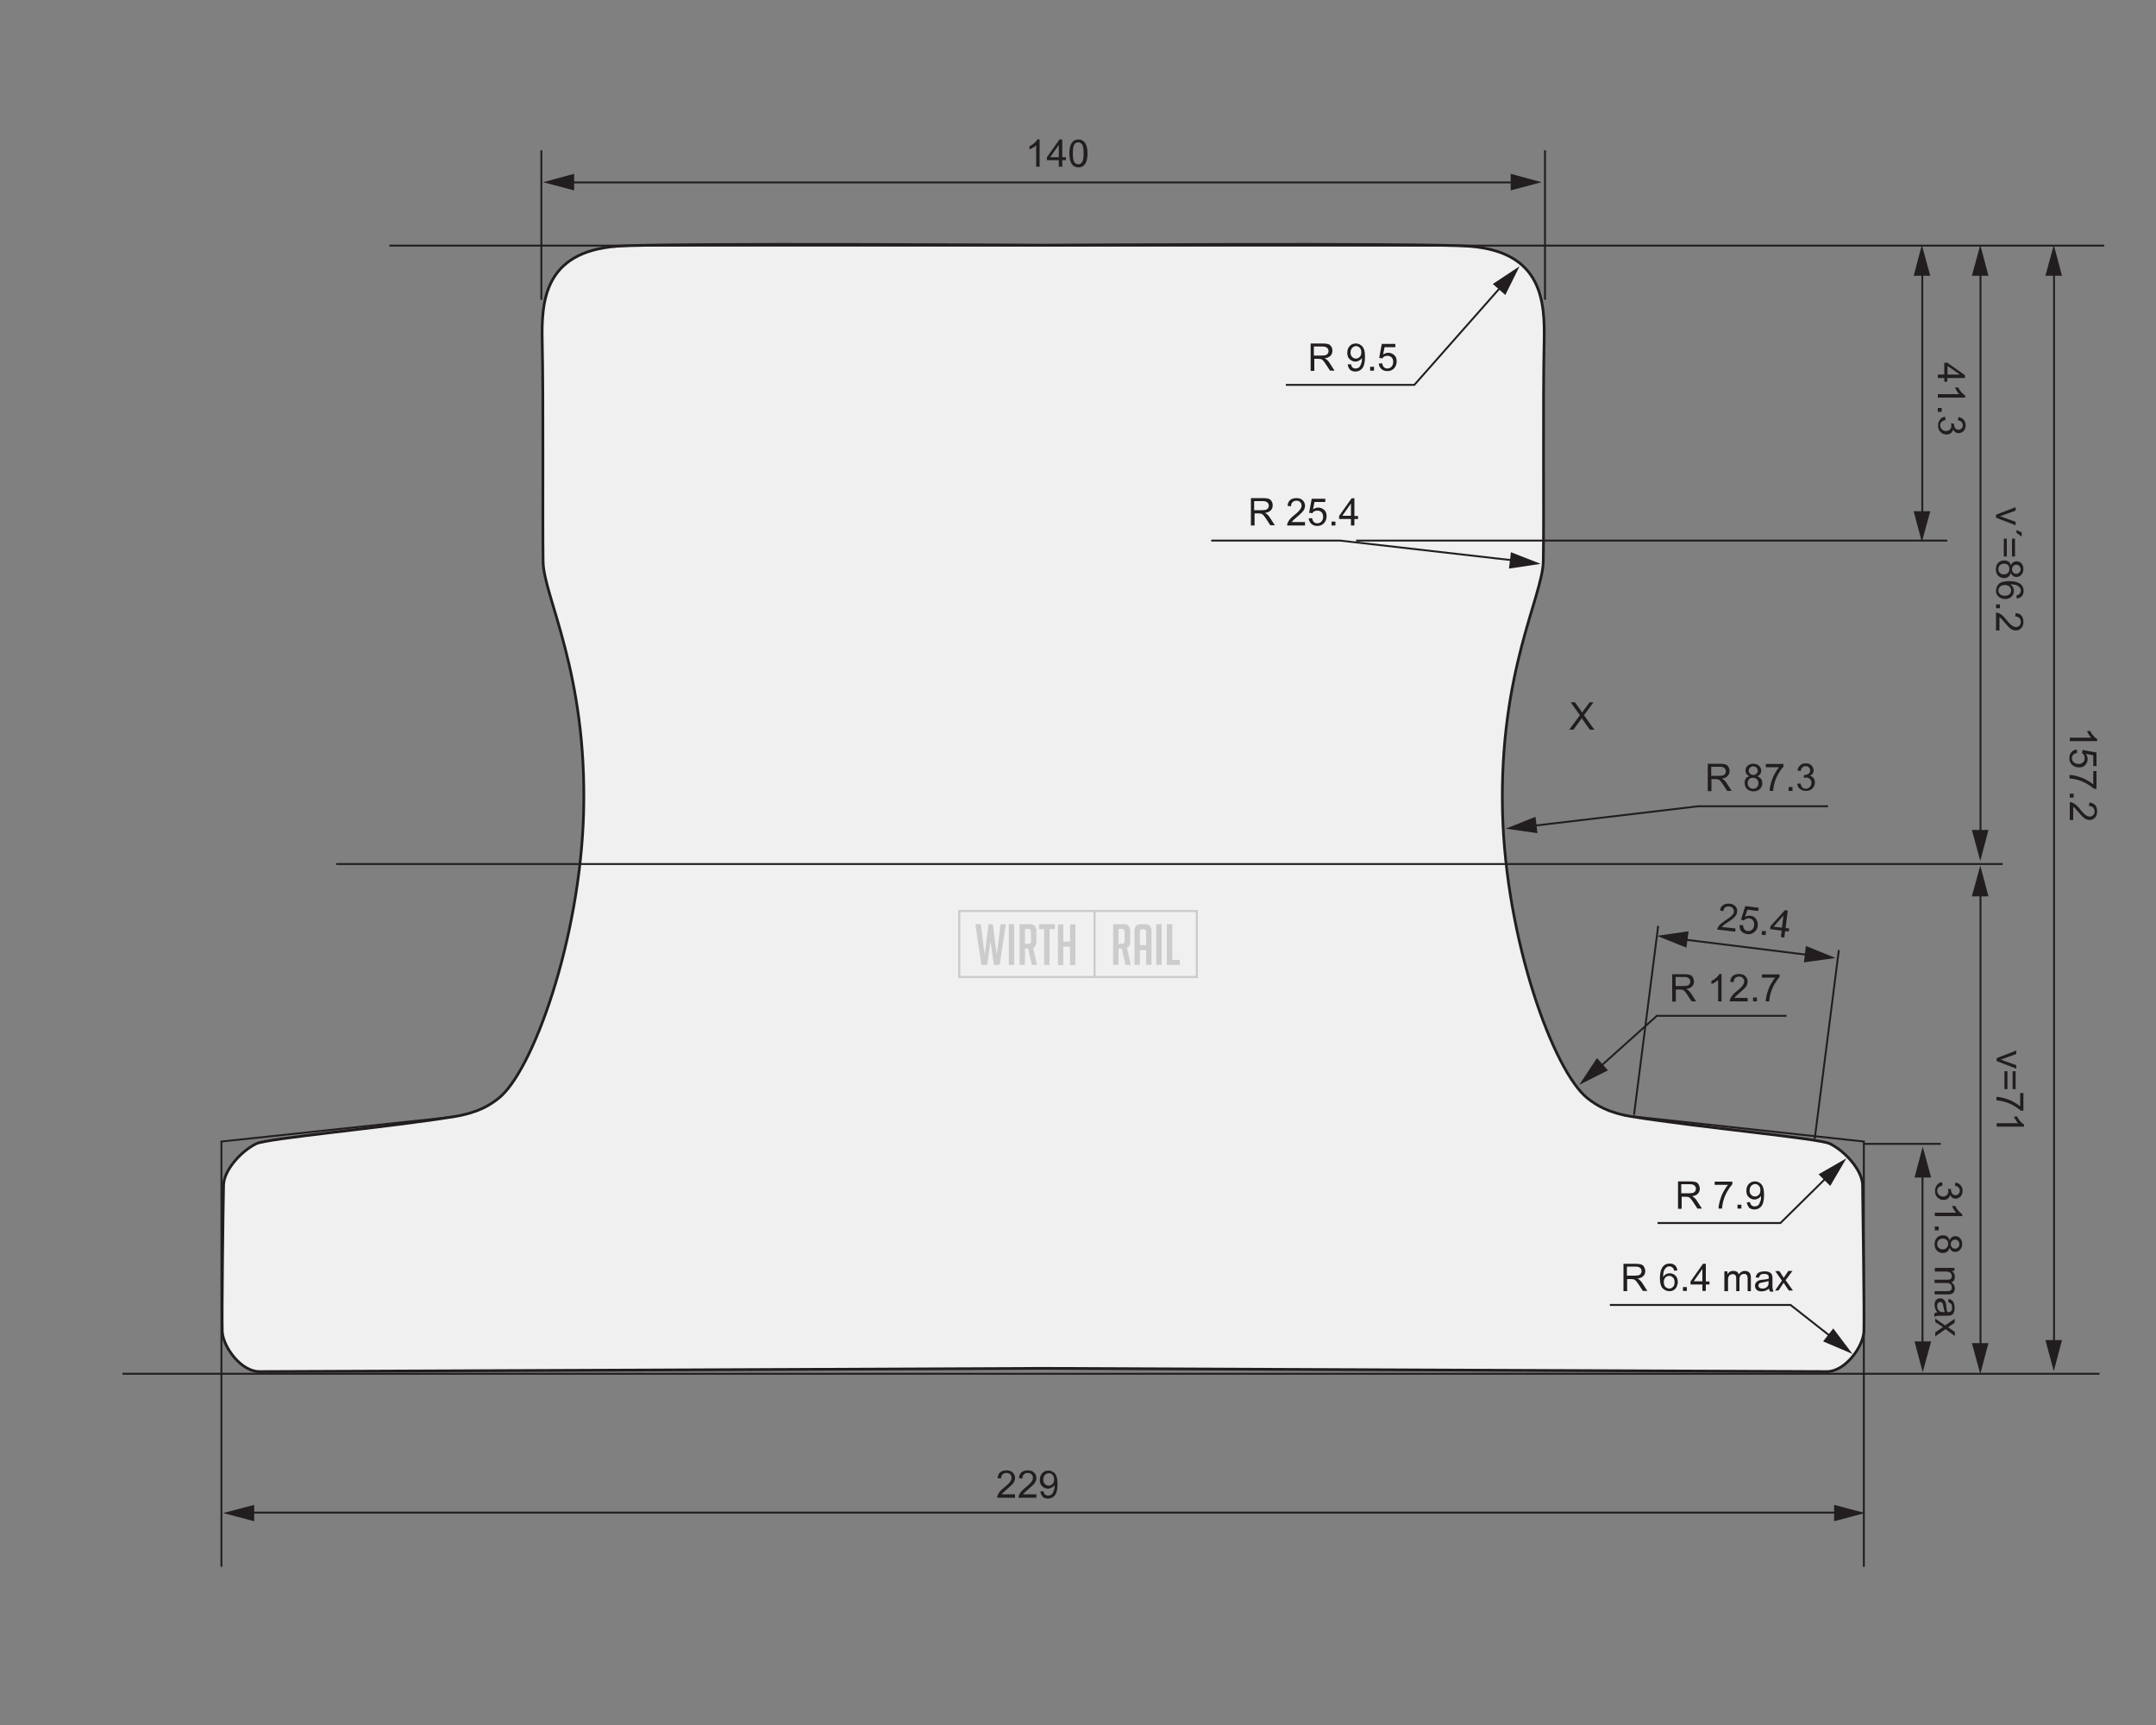 <?xml version="1.0" encoding="utf-8"?>
<!-- Generator: Adobe Illustrator 25.2.3, SVG Export Plug-In . SVG Version: 6.00 Build 0)  -->
<svg version="1.1" xmlns="http://www.w3.org/2000/svg" xmlns:xlink="http://www.w3.org/1999/xlink" x="0px" y="0px"
	 viewBox="0 0 1000 800" style="enable-background:new 0 0 1000 800;" xml:space="preserve">
<rect x="0" y="0" width="1000" height="800" fill="#808080" stroke="none"/>
<style type="text/css">
	.st0{fill:#F0F0F0;}
	.st1{fill:none;stroke:#221E1F;stroke-width:1.061;}
	.st2{fill:#221E1F;}
	.st3{fill:none;stroke:#221E1F;stroke-width:1.061;stroke-dasharray:12.841,6.472;}
	.st4{fill:none;stroke:#000000;stroke-width:1.404;}
	.st5{fill:none;stroke:#000000;stroke-width:0.975;}
	.st6{fill:none;stroke:#000000;stroke-width:0.975;stroke-dasharray:11.554,5.704;}
	.st7{fill:none;stroke:#000000;stroke-width:0.975;stroke-miterlimit:10;}
	.st8{fill:none;stroke:#221E1F;stroke-width:0.891;}
	.st9{fill:none;stroke:#221E1F;stroke-width:0.882;}
	.st10{clip-path:url(#SVGID_2_);fill:none;stroke:#221E1F;stroke-width:0.882;}
	.st11{clip-path:url(#SVGID_4_);fill:none;stroke:#221E1F;stroke-width:0.882;}
	.st12{fill:#303030;}
	.st13{fill:none;stroke:#303030;stroke-width:0.891;stroke-miterlimit:10;}
	.st14{clip-path:url(#SVGID_6_);fill:none;stroke:#221E1F;stroke-width:0.891;}
	.st15{fill:none;stroke:#221E1F;stroke-width:0.891;stroke-dasharray:23.023,6.997;}
	.st16{fill:none;stroke:#221E1F;stroke-width:0.891;stroke-dasharray:19.498,3.471;}
	.st17{fill:none;stroke:#221E1F;stroke-width:0.891;stroke-dasharray:21.39,6.223;}
	.st18{clip-path:url(#SVGID_8_);fill:none;stroke:#221E1F;stroke-width:0.802;}
	.st19{fill:none;stroke:#221E1F;stroke-width:0.73;}
	.st20{clip-path:url(#SVGID_10_);fill:none;stroke:#221E1F;stroke-width:0.802;}
	.st21{fill:none;stroke:#221E1F;stroke-width:0.773;}
	.st22{fill:none;stroke:#221E1F;stroke-width:0.802;}
	.st23{fill:none;stroke:#221E1F;stroke-width:0.802;stroke-dasharray:21.589,6.651;}
	.st24{fill:none;stroke:#303030;stroke-width:0.802;stroke-miterlimit:10;}
	.st25{fill:none;stroke:#221E1F;stroke-width:0.811;stroke-dasharray:21.811,6.691;}
	.st26{fill:none;stroke:#221E1F;stroke-width:0.811;stroke-dasharray:16.765,1.646;}
	.st27{fill:none;stroke:#221E1F;stroke-width:0.811;}
	.st28{clip-path:url(#SVGID_12_);fill:#221E1F;}
	.st29{fill:none;stroke:#221E1F;stroke-width:1.27;}
	.st30{fill:none;stroke:#221E1F;stroke-width:0.881;}
	.st31{fill:none;stroke:#221E1F;stroke-width:1.413;}
	.st32{fill:none;stroke:#221E1F;stroke-width:0.981;}
	.st33{fill:none;stroke:#221E1F;stroke-width:0.981;stroke-dasharray:13.582,6.792;}
	.st34{fill:none;stroke:#221E1F;stroke-width:0.981;stroke-dasharray:19.564,12.543;}
	.st35{fill:none;stroke:#221E1F;stroke-width:1.133;}
	.st36{fill:none;stroke:#221E1F;stroke-width:1.71;}
	.st37{fill:none;stroke:#221E1F;stroke-width:1.203;stroke-linecap:round;stroke-linejoin:round;stroke-miterlimit:10;}
	.st38{fill:none;stroke:#221E1F;stroke-width:1.203;}
	.st39{fill:none;stroke:#221E1F;stroke-width:1.203;stroke-miterlimit:10;}
	
		.st40{fill:none;stroke:#221E1F;stroke-width:1.203;stroke-linecap:round;stroke-linejoin:round;stroke-miterlimit:10;stroke-dasharray:9.102,1.175,1.175,1.175;stroke-dashoffset:10;}
	
		.st41{fill:none;stroke:#221E1F;stroke-width:1.203;stroke-linecap:round;stroke-linejoin:round;stroke-miterlimit:10;stroke-dasharray:9.123,1.195,1.195,1.195;stroke-dashoffset:10;}
	.st42{fill:none;stroke:#221E1F;stroke-width:1.025;}
	.st43{fill:none;stroke:#221E1F;stroke-width:1.025;stroke-dasharray:5.759,5.759;}
	.st44{fill:none;stroke:#221E1F;stroke-width:1.058;}
	.st45{fill:none;stroke:#221E1F;stroke-width:1.025;stroke-dasharray:5.806,5.806;}
	.st46{fill:none;stroke:#241F21;stroke-width:0.884;}
	.st47{fill:#241F21;}
	.st48{fill:none;stroke:#241F21;stroke-width:1.253;}
	.st49{fill:none;stroke:#241F21;stroke-width:0.713;stroke-linecap:round;stroke-linejoin:round;stroke-miterlimit:10;}
	.st50{fill:none;stroke:#241F21;stroke-width:0.884;stroke-miterlimit:10;}
	
		.st51{clip-path:url(#SVGID_14_);fill:none;stroke:#241F21;stroke-width:0.884;stroke-linecap:round;stroke-linejoin:round;stroke-miterlimit:10;}
	.st52{clip-path:url(#SVGID_14_);fill:none;stroke:#241F21;stroke-width:0.884;stroke-miterlimit:10;}
	.st53{fill:none;stroke:#241F21;stroke-width:0.884;stroke-linecap:round;stroke-linejoin:round;stroke-miterlimit:10;}
	.st54{fill:none;stroke:#241F21;stroke-width:0.764;stroke-linecap:round;stroke-linejoin:round;stroke-miterlimit:10;}
	
		.st55{fill:none;stroke:#241F21;stroke-width:0.713;stroke-linecap:round;stroke-linejoin:round;stroke-miterlimit:10;stroke-dasharray:9.965,1.319,1.319,1.319;stroke-dashoffset:11;}
	
		.st56{fill:none;stroke:#241F21;stroke-width:0.713;stroke-linecap:round;stroke-linejoin:round;stroke-miterlimit:10;stroke-dasharray:9.708,1.062,1.062,1.062;stroke-dashoffset:10;}
	.st57{fill:none;stroke:#241F21;stroke-width:0.884;stroke-dasharray:5.599,5.599;}
	.st58{fill:none;stroke:#241F21;stroke-width:0.751;stroke-dasharray:5.686,5.686;}
	.st59{fill:none;stroke:#221E1F;stroke-width:1.01;stroke-miterlimit:10;}
	.st60{fill:none;stroke:#221E1F;stroke-width:1.001;}
	.st61{fill:none;stroke:#221E1F;stroke-width:0.908;}
	.st62{fill:none;stroke:#221E1F;stroke-width:1.038;}
	.st63{fill:none;stroke:#221E1F;stroke-width:0.908;stroke-dasharray:20.841,6.128;}
	.st64{fill:none;stroke:#221E1F;stroke-width:1.406;}
	.st65{fill:none;stroke:#221E1F;stroke-width:0.991;}
	.st66{fill:none;stroke:#221E1F;stroke-width:0.989;}
	.st67{fill:none;stroke:#221E1F;stroke-width:0.844;}
	.st68{fill:none;stroke:#221E1F;stroke-width:0.844;stroke-dasharray:4.465,4.465;}
	.st69{fill:none;stroke:#221E1F;stroke-width:1.761;}
	.st70{fill:none;stroke:#221E1F;stroke-width:1.055;}
	.st71{clip-path:url(#SVGID_16_);fill:none;stroke:#221E1F;stroke-width:1.055;}
	.st72{fill:none;stroke:#221E1F;stroke-width:1.055;stroke-dasharray:5.538,5.538;}
	.st73{clip-path:url(#SVGID_18_);}
	.st74{clip-path:url(#SVGID_20_);}
	.st75{fill:#F0F0F0;stroke:#CCCCCC;stroke-miterlimit:10;}
	.st76{fill:#CCCCCC;}
</style>
<g id="Flat">
	<g>
		<g>
			<path class="st0" d="M483.8,113.7c0,0,176.1-1.1,197.7,0.5c34.1,2.6,35.1,25.9,34.7,44.4c-0.6,25.9,0,82.8-0.4,101.8
				c-0.3,16.2-20.5,51.2-18.9,116.2c1.5,59.4,23.7,120.4,39.5,132.8c4.1,3.2,9.5,6.7,20.9,8.5c30.9,5,86.3,10,91.4,12.5
				c7.4,3.6,15.1,12.6,15.2,19.2c0.1,7.3,0.9,62.2,0.6,68c-0.4,7.1-8.7,18.5-17.2,18.5c-10.3,0-363.4-1.5-363.4-1.5h-0.3
				c0,0-353,1.5-363.3,1.5c-8.5,0-16.8-11.4-17.2-18.5c-0.3-5.8,0.4-60.8,0.6-68c0.1-6.6,7.8-15.6,15.2-19.2
				c5.1-2.5,60.5-7.5,91.4-12.5c11.4-1.8,16.8-5.3,20.9-8.5c15.8-12.4,37.9-73.5,39.5-132.8c1.7-65-18.6-100-18.8-116.2
				c-0.3-19,0.2-75.9-0.4-101.8c-0.4-18.5,0.6-41.8,34.7-44.4c21.7-1.6,197.7-0.5,197.7-0.5H483.8z"/>
			<path class="st29" d="M483.8,113.7c0,0,176.1-1.1,197.7,0.5c34.1,2.6,35.1,25.9,34.7,44.4c-0.6,25.9,0,82.8-0.4,101.8
				c-0.3,16.2-20.5,51.2-18.9,116.2c1.5,59.4,23.7,120.4,39.5,132.8c4.1,3.2,9.5,6.7,20.9,8.5c30.9,5,86.3,10,91.4,12.5
				c7.4,3.6,15.1,12.6,15.2,19.2c0.1,7.3,0.9,62.2,0.6,68c-0.4,7.1-8.7,18.5-17.2,18.5c-10.3,0-363.4-1.5-363.4-1.5h-0.3
				c0,0-353,1.5-363.3,1.5c-8.5,0-16.8-11.4-17.2-18.5c-0.3-5.8,0.4-60.8,0.6-68c0.1-6.6,7.8-15.6,15.2-19.2
				c5.1-2.5,60.5-7.5,91.4-12.5c11.4-1.8,16.8-5.3,20.9-8.5c15.8-12.4,37.9-73.5,39.5-132.8c1.7-65-18.6-100-18.8-116.2
				c-0.3-19,0.2-75.9-0.4-101.8c-0.4-18.5,0.6-41.8,34.7-44.4c21.7-1.6,197.7-0.5,197.7-0.5H483.8z"/>
		</g>
		<path class="st30" d="M251.1,69.7V139 M716.6,69.7V139 M853.3,701.5H115.2"/>
		<polygon class="st2" points="850.7,697.9 865,701.7 850.7,705.5 		"/>
		<polygon class="st2" points="117.9,697.9 103.5,701.7 117.9,705.5 		"/>
		<polyline class="st30" points="741.4,495.4 768.5,471.1 828.6,471.1 		"/>
		<polygon class="st2" points="745.8,496.4 732.5,503.1 740.7,490.7 		"/>
		<polyline class="st30" points="710.1,383.1 787.8,373.9 847.9,373.9 		"/>
		<polygon class="st2" points="713.1,386.4 698.4,384.3 712.2,378.8 		"/>
		<polyline class="st30" points="703,260 621.5,250.7 561.8,250.7 		"/>
		<polygon class="st2" points="700.8,256.1 714.6,261.5 699.9,263.7 		"/>
		<polyline class="st30" points="696.9,132.2 656,178.5 596.4,178.5 		"/>
		<polygon class="st2" points="692.4,131.7 704.8,123.5 698.2,136.8 		"/>
		<polyline class="st30" points="847.9,545.4 825.8,567.2 768.8,567.2 		"/>
		<polygon class="st2" points="843.5,544.6 856.4,537.2 848.9,550 		"/>
		<polyline class="st30" points="850.1,620.6 830.5,605.2 746.7,605.2 		"/>
		<polygon class="st2" points="850.3,616.1 859.2,627.9 845.6,622.1 		"/>
		<line class="st30" x1="263.7" y1="84.6" x2="703.3" y2="84.6"/>
		<polygon class="st2" points="266.3,88.3 251.9,84.5 266.3,80.6 		"/>
		<polygon class="st2" points="700.7,88.3 715,84.5 700.7,80.6 		"/>
		<line class="st30" x1="918.6" y1="387.5" x2="918.6" y2="125.3"/>
		<polygon class="st2" points="922.3,384.9 918.5,399.3 914.6,384.9 		"/>
		<polygon class="st2" points="922.3,127.9 918.5,113.6 914.6,127.9 		"/>
		<line class="st30" x1="918.6" y1="625.5" x2="918.6" y2="413.1"/>
		<polygon class="st2" points="922.3,622.9 918.5,637.2 914.6,622.9 		"/>
		<polygon class="st2" points="922.3,415.7 918.5,401.4 914.6,415.7 		"/>
		<line class="st30" x1="891.6" y1="239.7" x2="891.6" y2="125.3"/>
		<polygon class="st2" points="895.3,237.1 891.4,251.4 887.6,237.1 		"/>
		<polygon class="st2" points="895.3,127.9 891.4,113.6 887.6,127.9 		"/>
		<line class="st30" x1="891.7" y1="543.5" x2="891.7" y2="624.7"/>
		<polygon class="st2" points="888,546.1 891.8,531.8 895.7,546.1 		"/>
		<polygon class="st2" points="888,622.1 891.8,636.4 895.7,622.1 		"/>
		<line class="st30" x1="780.1" y1="435.6" x2="839.8" y2="443"/>
		<polygon class="st2" points="782.2,439.5 768.5,434 783.2,431.9 		"/>
		<polygon class="st2" points="836.7,446.3 851.4,444.3 837.6,438.7 		"/>
		<line class="st30" x1="952.7" y1="624.2" x2="952.7" y2="125.3"/>
		<polygon class="st2" points="956.4,621.5 952.6,635.9 948.7,621.5 		"/>
		<polygon class="st2" points="956.4,127.9 952.6,113.6 948.7,127.9 		"/>
		<path class="st30" d="M180.6,113.9h795.4 M155.9,400.7h773 M973.8,637.1h-917 M900.2,530.5h-35.5 M903.2,250.7H629 M864.5,726.6
			V529.4l-111.3-12.1 M102.7,726.6V529.4l107.9-11.5 M852.9,440.6l-11.2,87.6 M769.1,429.4L757.9,517"/>
		<g>
			<path class="st2" d="M727.9,338.3l4.9-6.6l-4.3-6h2l2.3,3.2c0.5,0.7,0.8,1.2,1,1.6c0.3-0.5,0.6-0.9,1-1.4l2.5-3.4h1.8l-4.4,6
				l4.8,6.7h-2.1l-3.2-4.5c-0.2-0.3-0.4-0.5-0.6-0.8c-0.3,0.5-0.5,0.8-0.6,0.9l-3.2,4.4H727.9z"/>
		</g>
		<g>
			<path class="st2" d="M607.9,171.9v-12.6h5.6c1.1,0,2,0.1,2.6,0.3c0.6,0.2,1.1,0.6,1.4,1.2c0.4,0.6,0.5,1.2,0.5,1.9
				c0,0.9-0.3,1.7-0.9,2.3c-0.6,0.6-1.5,1-2.7,1.2c0.4,0.2,0.8,0.4,1,0.6c0.5,0.4,1,1,1.4,1.7l2.2,3.4h-2.1l-1.7-2.6
				c-0.5-0.8-0.9-1.3-1.2-1.7c-0.3-0.4-0.6-0.7-0.8-0.8c-0.2-0.2-0.5-0.3-0.8-0.3c-0.2,0-0.5-0.1-0.9-0.1h-1.9v5.6H607.9z
				 M609.5,164.9h3.6c0.8,0,1.4-0.1,1.8-0.2c0.4-0.2,0.8-0.4,1-0.8c0.2-0.3,0.3-0.7,0.3-1.1c0-0.6-0.2-1.1-0.7-1.5
				c-0.4-0.4-1.1-0.6-2.1-0.6h-4V164.9z"/>
			<path class="st2" d="M625.1,169l1.5-0.1c0.1,0.7,0.4,1.2,0.7,1.5s0.8,0.5,1.4,0.5c0.5,0,0.9-0.1,1.3-0.3c0.4-0.2,0.7-0.5,0.9-0.9
				c0.2-0.4,0.4-0.9,0.6-1.5c0.2-0.6,0.2-1.3,0.2-1.9c0-0.1,0-0.2,0-0.3c-0.3,0.5-0.7,0.9-1.3,1.2c-0.5,0.3-1.1,0.5-1.7,0.5
				c-1,0-1.9-0.4-2.7-1.1s-1.1-1.8-1.1-3c0-1.3,0.4-2.3,1.1-3.1s1.7-1.2,2.8-1.2c0.8,0,1.6,0.2,2.3,0.7c0.7,0.4,1.2,1.1,1.5,1.9
				c0.4,0.8,0.5,2,0.5,3.6c0,1.6-0.2,2.9-0.5,3.9s-0.9,1.7-1.6,2.2c-0.7,0.5-1.5,0.7-2.4,0.7c-1,0-1.8-0.3-2.4-0.8
				C625.6,170.8,625.2,170,625.1,169z M631.4,163.4c0-0.9-0.2-1.6-0.7-2.1c-0.5-0.5-1-0.8-1.7-0.8c-0.7,0-1.3,0.3-1.8,0.8
				s-0.8,1.3-0.8,2.2c0,0.8,0.2,1.5,0.7,2c0.5,0.5,1.1,0.8,1.8,0.8c0.7,0,1.3-0.3,1.8-0.8C631.2,165,631.4,164.3,631.4,163.4z"/>
			<path class="st2" d="M635.5,171.9v-1.8h1.8v1.8H635.5z"/>
		</g>
		<g>
			<path class="st2" d="M639.5,168.6l1.6-0.1c0.1,0.8,0.4,1.4,0.8,1.8c0.4,0.4,1,0.6,1.6,0.6c0.7,0,1.4-0.3,1.9-0.8
				c0.5-0.6,0.8-1.3,0.8-2.2c0-0.9-0.2-1.6-0.7-2.1c-0.5-0.5-1.1-0.8-2-0.8c-0.5,0-1,0.1-1.4,0.3c-0.4,0.2-0.7,0.5-0.9,0.9l-1.5-0.2
				l1.2-6.5h6.3v1.5h-5l-0.7,3.4c0.8-0.5,1.6-0.8,2.4-0.8c1.1,0,2,0.4,2.8,1.1s1.1,1.7,1.1,2.9c0,1.1-0.3,2.1-1,3
				c-0.8,1-1.9,1.5-3.3,1.5c-1.1,0-2.1-0.3-2.8-1S639.6,169.7,639.5,168.6z"/>
		</g>
		<g>
			<path class="st2" d="M580.2,243.7V231h5.6c1.1,0,2,0.1,2.6,0.3c0.6,0.2,1.1,0.6,1.4,1.2c0.4,0.6,0.5,1.2,0.5,1.9
				c0,0.9-0.3,1.7-0.9,2.3c-0.6,0.6-1.5,1-2.7,1.2c0.4,0.2,0.8,0.4,1,0.6c0.5,0.4,1,1,1.4,1.7l2.2,3.4h-2.1l-1.7-2.6
				c-0.5-0.8-0.9-1.3-1.2-1.7c-0.3-0.4-0.6-0.7-0.8-0.8c-0.2-0.2-0.5-0.3-0.8-0.3c-0.2,0-0.5-0.1-0.9-0.1h-1.9v5.6H580.2z
				 M581.8,236.6h3.6c0.8,0,1.4-0.1,1.8-0.2c0.4-0.2,0.8-0.4,1-0.8c0.2-0.3,0.3-0.7,0.3-1.1c0-0.6-0.2-1.1-0.7-1.5
				c-0.4-0.4-1.1-0.6-2.1-0.6h-4V236.6z"/>
			<path class="st2" d="M605.3,242.2v1.5h-8.3c0-0.4,0-0.7,0.2-1.1c0.2-0.6,0.6-1.1,1-1.7c0.5-0.6,1.1-1.2,2-1.9
				c1.4-1.1,2.3-2,2.8-2.7c0.5-0.7,0.7-1.3,0.7-1.9c0-0.6-0.2-1.1-0.7-1.6c-0.4-0.4-1-0.6-1.7-0.6c-0.7,0-1.3,0.2-1.8,0.7
				s-0.7,1.1-0.7,1.9l-1.6-0.2c0.1-1.2,0.5-2.1,1.2-2.7c0.7-0.6,1.7-0.9,2.9-0.9c1.2,0,2.2,0.3,2.9,1s1.1,1.5,1.1,2.5
				c0,0.5-0.1,1-0.3,1.5c-0.2,0.5-0.5,1-1,1.5c-0.5,0.5-1.3,1.3-2.4,2.2c-0.9,0.8-1.5,1.3-1.8,1.6c-0.3,0.3-0.5,0.6-0.7,0.8H605.3z"
				/>
			<path class="st2" d="M607,240.4l1.6-0.1c0.1,0.8,0.4,1.4,0.8,1.8c0.4,0.4,1,0.6,1.6,0.6c0.7,0,1.4-0.3,1.9-0.8
				c0.5-0.6,0.8-1.3,0.8-2.2c0-0.9-0.2-1.6-0.7-2.1c-0.5-0.5-1.1-0.8-2-0.8c-0.5,0-1,0.1-1.4,0.3c-0.4,0.2-0.7,0.5-0.9,0.9l-1.5-0.2
				l1.2-6.5h6.3v1.5h-5l-0.7,3.4c0.8-0.5,1.6-0.8,2.4-0.8c1.1,0,2,0.4,2.8,1.1s1.1,1.7,1.1,2.9c0,1.1-0.3,2.1-1,3
				c-0.8,1-1.9,1.5-3.3,1.5c-1.1,0-2.1-0.3-2.8-1S607.1,241.4,607,240.4z"/>
			<path class="st2" d="M617.6,243.7v-1.8h1.8v1.8H617.6z"/>
		</g>
		<g>
			<path class="st2" d="M626.6,243.7v-3h-5.5v-1.4l5.8-8.2h1.3v8.2h1.7v1.4h-1.7v3H626.6z M626.6,239.2v-5.7l-4,5.7H626.6z"/>
		</g>
		<g>
			<path class="st2" d="M792.1,366.8v-12.6h5.6c1.1,0,2,0.1,2.6,0.3c0.6,0.2,1.1,0.6,1.4,1.2c0.4,0.6,0.5,1.2,0.5,1.9
				c0,0.9-0.3,1.7-0.9,2.3c-0.6,0.6-1.5,1-2.7,1.2c0.4,0.2,0.8,0.4,1,0.6c0.5,0.4,1,1,1.4,1.7l2.2,3.4h-2.1l-1.7-2.6
				c-0.5-0.8-0.9-1.3-1.2-1.7c-0.3-0.4-0.6-0.7-0.8-0.8c-0.2-0.2-0.5-0.3-0.8-0.3c-0.2,0-0.5-0.1-0.9-0.1h-1.9v5.6H792.1z
				 M793.8,359.8h3.6c0.8,0,1.4-0.1,1.8-0.2c0.4-0.2,0.8-0.4,1-0.8c0.2-0.3,0.3-0.7,0.3-1.1c0-0.6-0.2-1.1-0.7-1.5
				c-0.4-0.4-1.1-0.6-2.1-0.6h-4V359.8z"/>
			<path class="st2" d="M811.5,360c-0.6-0.2-1.1-0.6-1.4-1c-0.3-0.4-0.5-1-0.5-1.6c0-0.9,0.3-1.7,1-2.3c0.7-0.6,1.5-0.9,2.6-0.9
				c1.1,0,2,0.3,2.7,1c0.7,0.6,1,1.4,1,2.3c0,0.6-0.2,1.1-0.5,1.5c-0.3,0.4-0.8,0.8-1.4,1c0.8,0.3,1.4,0.7,1.8,1.2s0.6,1.2,0.6,2
				c0,1.1-0.4,2-1.1,2.7s-1.8,1.1-3,1.1c-1.2,0-2.3-0.4-3-1.1s-1.1-1.7-1.1-2.8c0-0.8,0.2-1.5,0.6-2.1
				C810.1,360.5,810.7,360.2,811.5,360z M810.6,363.2c0,0.4,0.1,0.9,0.3,1.3c0.2,0.4,0.5,0.7,0.9,1c0.4,0.2,0.9,0.3,1.3,0.3
				c0.7,0,1.4-0.2,1.8-0.7c0.5-0.5,0.7-1.1,0.7-1.8c0-0.7-0.2-1.4-0.7-1.9c-0.5-0.5-1.1-0.7-1.9-0.7c-0.7,0-1.3,0.2-1.8,0.7
				C810.9,361.8,810.6,362.4,810.6,363.2z M811.1,357.3c0,0.6,0.2,1.1,0.6,1.5c0.4,0.4,0.9,0.6,1.5,0.6c0.6,0,1.1-0.2,1.5-0.6
				s0.6-0.8,0.6-1.4c0-0.6-0.2-1-0.6-1.4c-0.4-0.4-0.9-0.6-1.5-0.6c-0.6,0-1.1,0.2-1.5,0.6C811.3,356.4,811.1,356.8,811.1,357.3z"/>
			<path class="st2" d="M819,355.8v-1.5h8.2v1.2c-0.8,0.9-1.6,2-2.4,3.4c-0.8,1.4-1.4,2.9-1.8,4.4c-0.3,1.1-0.5,2.2-0.6,3.5h-1.6
				c0-1,0.2-2.2,0.6-3.6c0.4-1.4,0.9-2.8,1.6-4.1c0.7-1.3,1.4-2.4,2.2-3.3H819z"/>
			<path class="st2" d="M829.6,366.8V365h1.8v1.8H829.6z"/>
		</g>
		<g>
			<path class="st2" d="M833.6,363.5l1.5-0.2c0.2,0.9,0.5,1.5,0.9,1.9c0.4,0.4,0.9,0.6,1.6,0.6c0.7,0,1.3-0.3,1.8-0.8
				c0.5-0.5,0.8-1.1,0.8-1.9c0-0.7-0.2-1.3-0.7-1.8c-0.5-0.5-1.1-0.7-1.8-0.7c-0.3,0-0.7,0.1-1.1,0.2l0.2-1.4c0.1,0,0.2,0,0.2,0
				c0.7,0,1.3-0.2,1.8-0.5c0.5-0.3,0.8-0.9,0.8-1.6c0-0.6-0.2-1-0.6-1.4c-0.4-0.4-0.9-0.6-1.5-0.6c-0.6,0-1.1,0.2-1.5,0.6
				c-0.4,0.4-0.7,0.9-0.8,1.7l-1.5-0.3c0.2-1,0.6-1.8,1.3-2.4c0.7-0.6,1.5-0.9,2.5-0.9c0.7,0,1.3,0.1,1.9,0.4c0.6,0.3,1,0.7,1.3,1.2
				c0.3,0.5,0.5,1.1,0.5,1.6c0,0.5-0.1,1-0.4,1.5c-0.3,0.4-0.7,0.8-1.3,1.1c0.7,0.2,1.3,0.5,1.7,1.1c0.4,0.5,0.6,1.2,0.6,2
				c0,1.1-0.4,2-1.2,2.8c-0.8,0.8-1.8,1.1-3,1.1c-1.1,0-2-0.3-2.8-1C834.1,365.4,833.7,364.5,833.6,363.5z"/>
		</g>
		<g>
			<path class="st2" d="M775.6,464.4v-12.6h5.6c1.1,0,2,0.1,2.6,0.3c0.6,0.2,1.1,0.6,1.4,1.2s0.5,1.2,0.5,1.9c0,0.9-0.3,1.7-0.9,2.3
				c-0.6,0.6-1.5,1-2.7,1.2c0.4,0.2,0.8,0.4,1,0.6c0.5,0.4,1,1,1.4,1.7l2.2,3.4h-2.1l-1.7-2.6c-0.5-0.8-0.9-1.3-1.2-1.7
				c-0.3-0.4-0.6-0.7-0.8-0.8c-0.2-0.2-0.5-0.3-0.8-0.3c-0.2,0-0.5-0.1-0.9-0.1h-1.9v5.6H775.6z M777.3,457.3h3.6
				c0.8,0,1.4-0.1,1.8-0.2c0.4-0.2,0.8-0.4,1-0.8c0.2-0.3,0.3-0.7,0.3-1.1c0-0.6-0.2-1.1-0.7-1.5c-0.4-0.4-1.1-0.6-2.1-0.6h-4V457.3
				z"/>
			<path class="st2" d="M798.5,464.4h-1.6v-9.9c-0.4,0.4-0.9,0.7-1.5,1.1c-0.6,0.4-1.1,0.6-1.6,0.8v-1.5c0.9-0.4,1.6-0.9,2.3-1.5
				c0.6-0.6,1.1-1.1,1.4-1.7h1V464.4z"/>
			<path class="st2" d="M810.6,462.9v1.5h-8.3c0-0.4,0-0.7,0.2-1.1c0.2-0.6,0.6-1.1,1-1.7c0.5-0.6,1.1-1.2,2-1.9
				c1.4-1.1,2.3-2,2.8-2.7c0.5-0.7,0.7-1.3,0.7-1.9c0-0.6-0.2-1.1-0.7-1.6c-0.4-0.4-1-0.6-1.7-0.6c-0.7,0-1.3,0.2-1.8,0.7
				c-0.4,0.4-0.7,1.1-0.7,1.9l-1.6-0.2c0.1-1.2,0.5-2.1,1.2-2.7c0.7-0.6,1.7-0.9,2.9-0.9c1.2,0,2.2,0.3,2.9,1s1.1,1.5,1.1,2.5
				c0,0.5-0.1,1-0.3,1.5s-0.5,1-1,1.5c-0.5,0.5-1.3,1.3-2.4,2.2c-0.9,0.8-1.5,1.3-1.8,1.6c-0.3,0.3-0.5,0.6-0.7,0.8H810.6z"/>
			<path class="st2" d="M813.1,464.4v-1.8h1.8v1.8H813.1z"/>
		</g>
		<g>
			<path class="st2" d="M817.2,453.4v-1.5h8.2v1.2c-0.8,0.9-1.6,2-2.4,3.4c-0.8,1.4-1.4,2.9-1.8,4.4c-0.3,1.1-0.5,2.2-0.6,3.5H819
				c0-1,0.2-2.2,0.6-3.6c0.4-1.4,0.9-2.8,1.6-4.1c0.7-1.3,1.4-2.4,2.2-3.3H817.2z"/>
		</g>
		<g>
			<path class="st2" d="M805,430.6l-0.2,1.5l-8.3-1c0-0.4,0.1-0.7,0.3-1c0.3-0.5,0.7-1.1,1.2-1.5c0.5-0.5,1.3-1,2.2-1.7
				c1.5-1,2.5-1.7,3.1-2.3c0.6-0.6,0.9-1.2,0.9-1.8c0.1-0.6-0.1-1.2-0.5-1.6c-0.4-0.5-0.9-0.8-1.6-0.8c-0.7-0.1-1.4,0.1-1.9,0.4
				c-0.5,0.4-0.8,1-0.9,1.8l-1.6-0.4c0.3-1.2,0.8-2,1.6-2.5c0.8-0.5,1.8-0.7,3-0.6c1.2,0.1,2.1,0.6,2.7,1.3c0.6,0.8,0.9,1.6,0.7,2.6
				c-0.1,0.5-0.2,1-0.5,1.4c-0.3,0.5-0.7,0.9-1.2,1.4c-0.5,0.5-1.4,1.1-2.6,1.9c-1,0.7-1.7,1.1-2,1.4c-0.3,0.2-0.5,0.5-0.8,0.8
				L805,430.6z"/>
			<path class="st2" d="M806.9,429l1.6,0.1c0,0.8,0.2,1.4,0.6,1.9c0.4,0.5,0.9,0.7,1.5,0.8c0.7,0.1,1.4-0.1,2-0.6
				c0.6-0.5,0.9-1.2,1-2.1c0.1-0.9-0.1-1.6-0.5-2.2s-1-0.9-1.8-1c-0.5-0.1-1,0-1.4,0.2c-0.4,0.2-0.8,0.4-1,0.8l-1.4-0.4l2-6.3
				l6.2,0.8l-0.2,1.5l-5-0.6l-1.1,3.3c0.8-0.4,1.6-0.6,2.5-0.5c1.1,0.1,2,0.6,2.6,1.5s0.9,1.9,0.8,3.1c-0.1,1.1-0.6,2.1-1.4,2.8
				c-0.9,0.9-2.1,1.3-3.5,1.1c-1.1-0.1-2-0.6-2.7-1.3S806.8,430,806.9,429z"/>
			<path class="st2" d="M817.1,433.5l0.2-1.8l1.8,0.2l-0.2,1.8L817.1,433.5z"/>
			<path class="st2" d="M826,434.6l0.4-3l-5.4-0.7l0.2-1.4l6.7-7.4l1.3,0.2l-1,8.1l1.7,0.2l-0.2,1.4l-1.7-0.2l-0.4,3L826,434.6z
				 M826.5,430.2l0.7-5.6l-4.6,5.2L826.5,430.2z"/>
		</g>
		<g>
			<path class="st2" d="M778.3,560.5v-12.6h5.6c1.1,0,2,0.1,2.6,0.3c0.6,0.2,1.1,0.6,1.4,1.2s0.5,1.2,0.5,1.9c0,0.9-0.3,1.7-0.9,2.3
				c-0.6,0.6-1.5,1-2.7,1.2c0.4,0.2,0.8,0.4,1,0.6c0.5,0.4,1,1,1.4,1.7l2.2,3.4h-2.1l-1.7-2.6c-0.5-0.8-0.9-1.3-1.2-1.7
				c-0.3-0.4-0.6-0.7-0.8-0.8c-0.2-0.2-0.5-0.3-0.8-0.3c-0.2,0-0.5-0.1-0.9-0.1h-1.9v5.6H778.3z M779.9,553.4h3.6
				c0.8,0,1.4-0.1,1.8-0.2c0.4-0.2,0.8-0.4,1-0.8c0.2-0.3,0.3-0.7,0.3-1.1c0-0.6-0.2-1.1-0.7-1.5c-0.4-0.4-1.1-0.6-2.1-0.6h-4V553.4
				z"/>
			<path class="st2" d="M795.3,549.5V548h8.2v1.2c-0.8,0.9-1.6,2-2.4,3.4c-0.8,1.4-1.4,2.9-1.8,4.4c-0.3,1.1-0.5,2.2-0.6,3.5h-1.6
				c0-1,0.2-2.2,0.6-3.6c0.4-1.4,0.9-2.8,1.6-4.1c0.7-1.3,1.4-2.4,2.2-3.3H795.3z"/>
			<path class="st2" d="M805.9,560.5v-1.8h1.8v1.8H805.9z"/>
		</g>
		<g>
			<path class="st2" d="M810.2,557.6l1.5-0.1c0.1,0.7,0.4,1.2,0.7,1.5c0.4,0.3,0.8,0.5,1.4,0.5c0.5,0,0.9-0.1,1.3-0.3
				c0.4-0.2,0.7-0.5,0.9-0.9c0.2-0.4,0.4-0.9,0.6-1.5c0.2-0.6,0.2-1.3,0.2-1.9c0-0.1,0-0.2,0-0.3c-0.3,0.5-0.7,0.9-1.3,1.2
				c-0.5,0.3-1.1,0.5-1.7,0.5c-1,0-1.9-0.4-2.7-1.1s-1.1-1.8-1.1-3c0-1.3,0.4-2.3,1.1-3.1c0.8-0.8,1.7-1.2,2.8-1.2
				c0.8,0,1.6,0.2,2.3,0.7c0.7,0.4,1.2,1.1,1.5,1.9s0.5,2,0.5,3.6c0,1.6-0.2,2.9-0.5,3.9s-0.9,1.7-1.6,2.2c-0.7,0.5-1.5,0.7-2.4,0.7
				c-1,0-1.8-0.3-2.4-0.8C810.7,559.3,810.3,558.5,810.2,557.6z M816.5,552c0-0.9-0.2-1.6-0.7-2.1c-0.5-0.5-1-0.8-1.7-0.8
				c-0.7,0-1.3,0.3-1.8,0.8s-0.8,1.3-0.8,2.2c0,0.8,0.2,1.5,0.7,2c0.5,0.5,1.1,0.8,1.8,0.8c0.7,0,1.3-0.3,1.8-0.8
				C816.3,553.6,816.5,552.9,816.5,552z"/>
		</g>
		<g>
			<path class="st2" d="M753,598.7v-12.6h5.6c1.1,0,2,0.1,2.6,0.3c0.6,0.2,1.1,0.6,1.4,1.2s0.5,1.2,0.5,1.9c0,0.9-0.3,1.7-0.9,2.3
				c-0.6,0.6-1.5,1-2.7,1.2c0.4,0.2,0.8,0.4,1,0.6c0.5,0.4,1,1,1.4,1.7l2.2,3.4H762l-1.7-2.6c-0.5-0.8-0.9-1.3-1.2-1.7
				c-0.3-0.4-0.6-0.7-0.8-0.8c-0.2-0.2-0.5-0.3-0.8-0.3c-0.2,0-0.5-0.1-0.9-0.1h-1.9v5.6H753z M754.7,591.6h3.6
				c0.8,0,1.4-0.1,1.8-0.2c0.4-0.2,0.8-0.4,1-0.8c0.2-0.3,0.3-0.7,0.3-1.1c0-0.6-0.2-1.1-0.7-1.5c-0.4-0.4-1.1-0.6-2.1-0.6h-4V591.6
				z"/>
			<path class="st2" d="M778,589.2l-1.5,0.1c-0.1-0.6-0.3-1-0.6-1.3c-0.4-0.4-0.9-0.7-1.6-0.7c-0.5,0-0.9,0.1-1.3,0.4
				c-0.5,0.4-0.9,0.9-1.2,1.6c-0.3,0.7-0.4,1.7-0.4,2.9c0.4-0.6,0.8-1,1.4-1.3c0.5-0.3,1.1-0.4,1.7-0.4c1,0,1.9,0.4,2.6,1.1
				s1.1,1.7,1.1,2.9c0,0.8-0.2,1.5-0.5,2.2c-0.3,0.7-0.8,1.2-1.4,1.6c-0.6,0.4-1.3,0.5-2,0.5c-1.3,0-2.3-0.5-3.2-1.4
				c-0.8-0.9-1.2-2.5-1.2-4.7c0-2.4,0.5-4.2,1.4-5.3c0.8-1,1.8-1.4,3.2-1.4c1,0,1.8,0.3,2.4,0.8S777.9,588.2,778,589.2z
				 M771.7,594.6c0,0.5,0.1,1,0.3,1.5c0.2,0.5,0.5,0.9,1,1.1c0.4,0.3,0.8,0.4,1.3,0.4c0.7,0,1.2-0.3,1.7-0.8
				c0.5-0.5,0.7-1.2,0.7-2.2c0-0.9-0.2-1.6-0.7-2.1c-0.5-0.5-1.1-0.8-1.8-0.8c-0.7,0-1.3,0.3-1.8,0.8
				C771.9,593.1,771.7,593.8,771.7,594.6z"/>
			<path class="st2" d="M780.6,598.7v-1.8h1.8v1.8H780.6z"/>
			<path class="st2" d="M789.6,598.7v-3h-5.5v-1.4l5.8-8.2h1.3v8.2h1.7v1.4h-1.7v3H789.6z M789.6,594.2v-5.7l-4,5.7H789.6z"/>
			<path class="st2" d="M799.8,598.7v-9.1h1.4v1.3c0.3-0.4,0.7-0.8,1.1-1.1c0.5-0.3,1-0.4,1.6-0.4c0.7,0,1.2,0.1,1.7,0.4
				s0.7,0.7,0.9,1.2c0.7-1.1,1.7-1.6,2.8-1.6c0.9,0,1.6,0.3,2.1,0.8c0.5,0.5,0.7,1.3,0.7,2.3v6.3h-1.5v-5.8c0-0.6-0.1-1.1-0.2-1.3
				c-0.1-0.3-0.3-0.5-0.5-0.7c-0.3-0.2-0.6-0.2-0.9-0.2c-0.6,0-1.2,0.2-1.6,0.6s-0.6,1.1-0.6,2.1v5.3h-1.5v-5.9
				c0-0.7-0.1-1.2-0.4-1.5c-0.3-0.3-0.7-0.5-1.2-0.5c-0.4,0-0.8,0.1-1.2,0.3c-0.4,0.2-0.6,0.6-0.8,1c-0.2,0.4-0.2,1.1-0.2,1.9v4.7
				H799.8z"/>
			<path class="st2" d="M820.5,597.6c-0.6,0.5-1.1,0.8-1.7,1c-0.5,0.2-1.1,0.3-1.7,0.3c-1,0-1.8-0.2-2.3-0.7s-0.8-1.1-0.8-1.9
				c0-0.4,0.1-0.9,0.3-1.2s0.5-0.7,0.8-0.9s0.7-0.4,1.1-0.5c0.3-0.1,0.8-0.2,1.4-0.2c1.3-0.1,2.2-0.3,2.8-0.5c0-0.2,0-0.3,0-0.4
				c0-0.6-0.1-1.1-0.4-1.3c-0.4-0.4-1-0.5-1.8-0.5c-0.7,0-1.3,0.1-1.6,0.4c-0.3,0.3-0.6,0.7-0.8,1.4l-1.5-0.2
				c0.1-0.6,0.4-1.2,0.7-1.6c0.3-0.4,0.8-0.7,1.4-0.9c0.6-0.2,1.3-0.3,2.1-0.3c0.8,0,1.4,0.1,1.9,0.3c0.5,0.2,0.8,0.4,1.1,0.7
				s0.4,0.6,0.5,1.1c0.1,0.3,0.1,0.7,0.1,1.4v2.1c0,1.4,0,2.4,0.1,2.7s0.2,0.7,0.4,1.1h-1.6C820.6,598.4,820.5,598,820.5,597.6z
				 M820.3,594.1c-0.6,0.2-1.4,0.4-2.5,0.6c-0.6,0.1-1.1,0.2-1.4,0.3c-0.3,0.1-0.5,0.3-0.6,0.5c-0.1,0.2-0.2,0.5-0.2,0.7
				c0,0.4,0.2,0.8,0.5,1s0.8,0.4,1.4,0.4c0.6,0,1.1-0.1,1.6-0.4c0.5-0.3,0.8-0.6,1-1.1c0.2-0.4,0.2-0.9,0.2-1.6V594.1z"/>
		</g>
		<g>
			<path class="st2" d="M823.2,598.7l3.3-4.8l-3.1-4.4h1.9l1.4,2.1c0.3,0.4,0.5,0.8,0.6,1c0.3-0.4,0.5-0.7,0.7-1l1.5-2.2h1.9
				l-3.2,4.3l3.4,4.8h-1.9l-1.9-2.8l-0.5-0.8l-2.4,3.6H823.2z"/>
		</g>
		<g>
			<path class="st2" d="M900.8,548.3l0.2,1.5c-0.9,0.2-1.5,0.5-1.9,0.9c-0.4,0.4-0.6,0.9-0.6,1.6c0,0.7,0.3,1.3,0.8,1.8
				c0.5,0.5,1.1,0.8,1.9,0.8c0.7,0,1.3-0.2,1.8-0.7s0.7-1.1,0.7-1.8c0-0.3-0.1-0.7-0.2-1.1l1.4,0.2c0,0.1,0,0.2,0,0.2
				c0,0.7,0.2,1.3,0.5,1.8c0.3,0.5,0.9,0.8,1.6,0.8c0.6,0,1-0.2,1.4-0.6c0.4-0.4,0.6-0.9,0.6-1.5c0-0.6-0.2-1.1-0.6-1.5
				s-0.9-0.7-1.7-0.8l0.3-1.5c1,0.2,1.8,0.6,2.4,1.3c0.6,0.7,0.9,1.5,0.9,2.5c0,0.7-0.1,1.3-0.4,1.9c-0.3,0.6-0.7,1-1.2,1.3
				c-0.5,0.3-1.1,0.5-1.6,0.5c-0.5,0-1-0.1-1.5-0.4s-0.8-0.7-1.1-1.3c-0.2,0.7-0.5,1.3-1.1,1.7c-0.5,0.4-1.2,0.6-2,0.6
				c-1.1,0-2-0.4-2.8-1.2c-0.8-0.8-1.1-1.8-1.1-3c0-1.1,0.3-2,1-2.8C898.9,548.8,899.7,548.4,900.8,548.3z"/>
			<path class="st2" d="M897.4,564v-1.6h9.9c-0.4-0.4-0.7-0.9-1.1-1.5s-0.6-1.1-0.8-1.6h1.5c0.4,0.9,0.9,1.6,1.5,2.3
				c0.6,0.6,1.1,1.1,1.7,1.4v1H897.4z"/>
			<path class="st2" d="M897.4,568.8h1.8v1.8h-1.8V568.8z"/>
			<path class="st2" d="M904.3,575.2c0.2-0.6,0.6-1.1,1-1.4c0.4-0.3,1-0.5,1.6-0.5c0.9,0,1.7,0.3,2.3,1c0.6,0.7,0.9,1.5,0.9,2.6
				c0,1.1-0.3,2-1,2.7c-0.6,0.7-1.4,1-2.3,1c-0.6,0-1.1-0.2-1.5-0.5c-0.4-0.3-0.8-0.8-1-1.4c-0.3,0.8-0.7,1.4-1.2,1.8
				c-0.6,0.4-1.2,0.6-2,0.6c-1.1,0-2-0.4-2.7-1.1s-1.1-1.8-1.1-3s0.4-2.2,1.1-3s1.7-1.1,2.8-1.1c0.8,0,1.5,0.2,2.1,0.6
				C903.7,573.9,904.1,574.5,904.3,575.2z M901.1,574.4c-0.4,0-0.9,0.1-1.3,0.3c-0.4,0.2-0.7,0.5-1,0.9c-0.2,0.4-0.3,0.9-0.3,1.3
				c0,0.7,0.2,1.4,0.7,1.8s1.1,0.7,1.8,0.7c0.7,0,1.4-0.2,1.9-0.7c0.5-0.5,0.7-1.1,0.7-1.9c0-0.7-0.2-1.3-0.7-1.8
				C902.4,574.7,901.8,574.4,901.1,574.4z M906.9,574.9c-0.6,0-1.1,0.2-1.5,0.6c-0.4,0.4-0.6,0.9-0.6,1.5c0,0.6,0.2,1.1,0.6,1.5
				s0.8,0.6,1.4,0.6c0.6,0,1-0.2,1.4-0.6c0.4-0.4,0.6-0.9,0.6-1.5c0-0.6-0.2-1.1-0.6-1.5C907.9,575.1,907.4,574.9,906.9,574.9z"/>
			<path class="st2" d="M897.4,588h9.1v1.4h-1.3c0.4,0.3,0.8,0.7,1.1,1.1c0.3,0.5,0.4,1,0.4,1.6c0,0.7-0.1,1.2-0.4,1.7
				s-0.7,0.7-1.2,0.9c1.1,0.7,1.6,1.7,1.6,2.8c0,0.9-0.3,1.6-0.8,2.1c-0.5,0.5-1.3,0.7-2.3,0.7h-6.3v-1.5h5.8c0.6,0,1.1,0,1.3-0.2
				c0.3-0.1,0.5-0.3,0.7-0.5c0.2-0.3,0.2-0.6,0.2-0.9c0-0.6-0.2-1.2-0.6-1.6s-1.1-0.6-2.1-0.6h-5.3v-1.5h5.9c0.7,0,1.2-0.1,1.6-0.4
				c0.3-0.3,0.5-0.7,0.5-1.2c0-0.4-0.1-0.8-0.3-1.2c-0.2-0.4-0.6-0.6-1-0.8c-0.4-0.2-1.1-0.2-1.9-0.2h-4.7V588z"/>
			<path class="st2" d="M898.6,608.6c-0.5-0.6-0.8-1.1-1-1.7c-0.2-0.5-0.3-1.1-0.3-1.7c0-1,0.2-1.8,0.7-2.3c0.5-0.5,1.1-0.8,1.9-0.8
				c0.4,0,0.9,0.1,1.2,0.3c0.4,0.2,0.7,0.5,0.9,0.8c0.2,0.3,0.4,0.7,0.5,1.1c0.1,0.3,0.2,0.8,0.2,1.4c0.1,1.3,0.3,2.2,0.5,2.8
				c0.2,0,0.3,0,0.4,0c0.6,0,1.1-0.1,1.3-0.4c0.4-0.4,0.5-1,0.5-1.8c0-0.7-0.1-1.3-0.4-1.6c-0.3-0.3-0.7-0.6-1.4-0.8l0.2-1.5
				c0.6,0.1,1.2,0.4,1.6,0.7c0.4,0.3,0.7,0.8,0.9,1.4c0.2,0.6,0.3,1.3,0.3,2.1c0,0.8-0.1,1.4-0.3,1.9c-0.2,0.5-0.4,0.8-0.7,1.1
				s-0.6,0.4-1.1,0.5c-0.3,0.1-0.7,0.1-1.4,0.1h-2.1c-1.4,0-2.4,0-2.7,0.1c-0.4,0.1-0.7,0.2-1.1,0.4v-1.6
				C897.7,608.8,898.1,608.7,898.6,608.6z M902,608.5c-0.2-0.6-0.4-1.4-0.6-2.5c-0.1-0.6-0.2-1.1-0.3-1.4c-0.1-0.3-0.3-0.5-0.5-0.6
				c-0.2-0.1-0.5-0.2-0.7-0.2c-0.4,0-0.8,0.2-1,0.5c-0.3,0.3-0.4,0.8-0.4,1.4c0,0.6,0.1,1.1,0.4,1.6c0.3,0.5,0.6,0.8,1.1,1
				c0.4,0.2,0.9,0.2,1.6,0.2H902z"/>
		</g>
		<g>
			<path class="st2" d="M897.4,611.4l4.8,3.3l4.4-3.1v1.9l-2.1,1.4c-0.4,0.3-0.7,0.5-1,0.6c0.4,0.3,0.7,0.5,1,0.7l2.2,1.5v1.9
				l-4.3-3.2l-4.8,3.4v-1.9l2.8-1.9l0.8-0.5l-3.6-2.4V611.4z"/>
		</g>
		<g>
			<path class="st2" d="M926.1,490.7l9.1-3.5v1.6l-5.5,2c-0.6,0.2-1.2,0.4-1.8,0.6c0.5,0.1,1.1,0.3,1.7,0.6l5.6,2v1.6l-9.1-3.5
				V490.7z"/>
			<path class="st2" d="M929.7,505.1v-8.3h1.4v8.3H929.7z M933.5,505.1v-8.3h1.4v8.3H933.5z"/>
			<path class="st2" d="M937,506.9h1.5v8.2h-1.2c-0.9-0.8-2-1.6-3.4-2.4s-2.9-1.4-4.4-1.8c-1.1-0.3-2.2-0.5-3.5-0.6v-1.6
				c1,0,2.2,0.2,3.6,0.6c1.4,0.4,2.8,0.9,4.1,1.6c1.3,0.7,2.4,1.4,3.3,2.2V506.9z"/>
			<path class="st2" d="M926.1,522.5v-1.6h9.9c-0.4-0.4-0.7-0.9-1.1-1.5s-0.6-1.1-0.8-1.6h1.5c0.4,0.9,0.9,1.6,1.5,2.3
				c0.6,0.6,1.1,1.1,1.7,1.4v1H926.1z"/>
		</g>
		<g>
			<path class="st2" d="M482.2,77.3h-1.6v-9.9c-0.4,0.4-0.9,0.7-1.5,1.1c-0.6,0.4-1.1,0.6-1.6,0.8v-1.5c0.9-0.4,1.6-0.9,2.3-1.5
				c0.6-0.6,1.1-1.1,1.4-1.7h1V77.3z"/>
			<path class="st2" d="M491.1,77.3v-3h-5.5v-1.4l5.8-8.2h1.3v8.2h1.7v1.4h-1.7v3H491.1z M491.1,72.9v-5.7l-4,5.7H491.1z"/>
			<path class="st2" d="M496,71.1c0-1.5,0.2-2.7,0.5-3.6c0.3-0.9,0.8-1.6,1.4-2.1c0.6-0.5,1.4-0.7,2.3-0.7c0.7,0,1.3,0.1,1.8,0.4
				c0.5,0.3,0.9,0.7,1.3,1.2c0.3,0.5,0.6,1.1,0.8,1.9c0.2,0.7,0.3,1.7,0.3,3c0,1.5-0.2,2.7-0.5,3.6c-0.3,0.9-0.8,1.6-1.4,2.1
				c-0.6,0.5-1.4,0.7-2.3,0.7c-1.2,0-2.2-0.4-2.9-1.3C496.4,75.2,496,73.5,496,71.1z M497.6,71.1c0,2.1,0.2,3.5,0.7,4.1
				c0.5,0.7,1.1,1,1.8,1c0.7,0,1.3-0.3,1.8-1c0.5-0.7,0.7-2.1,0.7-4.1c0-2.1-0.2-3.5-0.7-4.1c-0.5-0.7-1.1-1-1.8-1
				c-0.7,0-1.3,0.3-1.7,0.9C497.8,67.6,497.6,69,497.6,71.1z"/>
		</g>
		<g>
			<path class="st2" d="M470.8,693.1v1.5h-8.3c0-0.4,0-0.7,0.2-1.1c0.2-0.6,0.6-1.1,1-1.7c0.5-0.6,1.1-1.2,2-1.9
				c1.4-1.1,2.3-2,2.8-2.7c0.5-0.7,0.7-1.3,0.7-1.9c0-0.6-0.2-1.1-0.7-1.6c-0.4-0.4-1-0.6-1.7-0.6c-0.7,0-1.3,0.2-1.8,0.7
				c-0.4,0.4-0.7,1.1-0.7,1.9l-1.6-0.2c0.1-1.2,0.5-2.1,1.2-2.7c0.7-0.6,1.7-0.9,2.9-0.9c1.2,0,2.2,0.3,2.9,1s1.1,1.5,1.1,2.5
				c0,0.5-0.1,1-0.3,1.5s-0.5,1-1,1.5c-0.5,0.5-1.3,1.3-2.4,2.2c-0.9,0.8-1.5,1.3-1.8,1.6c-0.3,0.3-0.5,0.6-0.7,0.8H470.8z"/>
			<path class="st2" d="M480.7,693.1v1.5h-8.3c0-0.4,0-0.7,0.2-1.1c0.2-0.6,0.6-1.1,1-1.7c0.5-0.6,1.1-1.2,2-1.9
				c1.4-1.1,2.3-2,2.8-2.7c0.5-0.7,0.7-1.3,0.7-1.9c0-0.6-0.2-1.1-0.7-1.6c-0.4-0.4-1-0.6-1.7-0.6c-0.7,0-1.3,0.2-1.8,0.7
				c-0.4,0.4-0.7,1.1-0.7,1.9l-1.6-0.2c0.1-1.2,0.5-2.1,1.2-2.7c0.7-0.6,1.7-0.9,2.9-0.9c1.2,0,2.2,0.3,2.9,1s1.1,1.5,1.1,2.5
				c0,0.5-0.1,1-0.3,1.5s-0.5,1-1,1.5c-0.5,0.5-1.3,1.3-2.4,2.2c-0.9,0.8-1.5,1.3-1.8,1.6c-0.3,0.3-0.5,0.6-0.7,0.8H480.7z"/>
			<path class="st2" d="M482.5,691.7l1.5-0.1c0.1,0.7,0.4,1.2,0.7,1.5c0.4,0.3,0.8,0.5,1.4,0.5c0.5,0,0.9-0.1,1.3-0.3
				c0.4-0.2,0.7-0.5,0.9-0.9c0.2-0.4,0.4-0.9,0.6-1.5c0.2-0.6,0.2-1.3,0.2-1.9c0-0.1,0-0.2,0-0.3c-0.3,0.5-0.7,0.9-1.3,1.2
				c-0.5,0.3-1.1,0.5-1.7,0.5c-1,0-1.9-0.4-2.7-1.1s-1.1-1.8-1.1-3c0-1.3,0.4-2.3,1.1-3.1c0.8-0.8,1.7-1.2,2.8-1.2
				c0.8,0,1.6,0.2,2.3,0.7c0.7,0.4,1.2,1.1,1.5,1.9s0.5,2,0.5,3.6c0,1.6-0.2,2.9-0.5,3.9s-0.9,1.7-1.6,2.2c-0.7,0.5-1.5,0.7-2.4,0.7
				c-1,0-1.8-0.3-2.4-0.8C483.1,693.4,482.7,692.7,482.5,691.7z M488.9,686.1c0-0.9-0.2-1.6-0.7-2.1c-0.5-0.5-1-0.8-1.7-0.8
				c-0.7,0-1.3,0.3-1.8,0.8s-0.8,1.3-0.8,2.2c0,0.8,0.2,1.5,0.7,2c0.5,0.5,1.1,0.8,1.8,0.8c0.7,0,1.3-0.3,1.8-0.8
				C488.7,687.7,488.9,687,488.9,686.1z"/>
		</g>
		<g>
			<path class="st2" d="M925.8,238.7l9.1-3.5v1.6l-5.5,2c-0.6,0.2-1.2,0.4-1.8,0.6c0.5,0.1,1.1,0.3,1.7,0.6l5.6,2v1.6l-9.1-3.5
				V238.7z"/>
			<path class="st2" d="M929.4,258.1v-8.3h1.4v8.3H929.4z M933.2,258.1v-8.3h1.4v8.3H933.2z"/>
			<path class="st2" d="M932.7,262.2c0.2-0.6,0.6-1.1,1-1.4c0.4-0.3,1-0.5,1.6-0.5c0.9,0,1.7,0.3,2.3,1c0.6,0.7,0.9,1.5,0.9,2.6
				c0,1.1-0.3,2-1,2.7c-0.6,0.7-1.4,1-2.3,1c-0.6,0-1.1-0.2-1.5-0.5c-0.4-0.3-0.8-0.8-1-1.4c-0.3,0.8-0.7,1.4-1.2,1.8
				s-1.2,0.6-2,0.6c-1.1,0-2-0.4-2.7-1.1s-1.1-1.8-1.1-3c0-1.2,0.4-2.3,1.1-3s1.7-1.1,2.8-1.1c0.8,0,1.5,0.2,2.1,0.6
				C932.1,260.8,932.5,261.4,932.7,262.2z M929.5,261.4c-0.4,0-0.9,0.1-1.3,0.3c-0.4,0.2-0.7,0.5-1,0.9c-0.2,0.4-0.3,0.9-0.3,1.3
				c0,0.7,0.2,1.4,0.7,1.8c0.5,0.5,1.1,0.7,1.8,0.7c0.7,0,1.4-0.2,1.9-0.7c0.5-0.5,0.7-1.1,0.7-1.9c0-0.7-0.2-1.3-0.7-1.8
				C930.8,261.6,930.2,261.4,929.5,261.4z M935.3,261.9c-0.6,0-1.1,0.2-1.5,0.6c-0.4,0.4-0.6,0.9-0.6,1.5c0,0.6,0.2,1.1,0.6,1.5
				s0.8,0.6,1.4,0.6c0.6,0,1-0.2,1.4-0.6c0.4-0.4,0.6-0.9,0.6-1.5c0-0.6-0.2-1.1-0.6-1.5C936.3,262.1,935.8,261.9,935.3,261.9z"/>
			<path class="st2" d="M935.4,277.6l-0.1-1.5c0.6-0.1,1.1-0.3,1.3-0.6c0.4-0.4,0.7-0.9,0.7-1.6c0-0.5-0.1-0.9-0.4-1.3
				c-0.4-0.5-0.9-0.9-1.6-1.2s-1.7-0.4-2.9-0.4c0.6,0.4,1,0.8,1.3,1.4c0.3,0.5,0.4,1.1,0.4,1.7c0,1-0.4,1.9-1.1,2.6
				c-0.8,0.7-1.7,1.1-2.9,1.1c-0.8,0-1.5-0.2-2.2-0.5c-0.7-0.3-1.2-0.8-1.6-1.4s-0.5-1.3-0.5-2c0-1.3,0.5-2.3,1.4-3.2
				c0.9-0.8,2.5-1.2,4.7-1.2c2.4,0,4.2,0.5,5.3,1.4c1,0.8,1.4,1.8,1.4,3.2c0,1-0.3,1.8-0.8,2.4C937.1,277.1,936.3,277.5,935.4,277.6
				z M929.9,271.3c-0.5,0-1,0.1-1.5,0.3c-0.5,0.2-0.9,0.5-1.1,1c-0.3,0.4-0.4,0.8-0.4,1.3c0,0.7,0.3,1.2,0.8,1.7
				c0.5,0.5,1.2,0.7,2.2,0.7c0.9,0,1.6-0.2,2.1-0.7c0.5-0.5,0.8-1.1,0.8-1.8c0-0.7-0.3-1.3-0.8-1.8
				C931.4,271.6,930.7,271.3,929.9,271.3z"/>
			<path class="st2" d="M925.8,280.3h1.8v1.8h-1.8V280.3z"/>
		</g>
		<g>
			<path class="st2" d="M927.3,292.4h-1.5v-8.3c0.4,0,0.7,0,1.1,0.2c0.6,0.2,1.1,0.6,1.7,1c0.6,0.5,1.2,1.1,1.9,2
				c1.1,1.4,2,2.3,2.7,2.8c0.7,0.5,1.3,0.7,1.9,0.7c0.6,0,1.1-0.2,1.6-0.7c0.4-0.4,0.6-1,0.6-1.7c0-0.7-0.2-1.3-0.7-1.8
				s-1.1-0.7-1.9-0.7l0.2-1.6c1.2,0.1,2.1,0.5,2.7,1.2c0.6,0.7,0.9,1.7,0.9,2.9c0,1.2-0.3,2.2-1,2.9s-1.5,1.1-2.5,1.1
				c-0.5,0-1-0.1-1.5-0.3c-0.5-0.2-1-0.5-1.5-1c-0.5-0.5-1.3-1.3-2.2-2.4c-0.8-0.9-1.3-1.5-1.6-1.8c-0.3-0.3-0.6-0.5-0.8-0.7V292.4z
				"/>
		</g>
		<polygon class="st2" points="935.3,245.8 937.7,246.9 937.7,248.9 935.3,247.1 		"/>
		<g>
			<path class="st2" d="M960,343.7v-1.6h9.9c-0.4-0.4-0.7-0.9-1.1-1.5c-0.4-0.6-0.6-1.1-0.8-1.6h1.5c0.4,0.9,0.9,1.6,1.5,2.3
				c0.6,0.6,1.1,1.1,1.7,1.4v1H960z"/>
			<path class="st2" d="M963.3,347.6l0.1,1.6c-0.8,0.1-1.4,0.4-1.8,0.8c-0.4,0.4-0.6,1-0.6,1.6c0,0.7,0.3,1.4,0.8,1.9
				c0.6,0.5,1.3,0.8,2.2,0.8c0.9,0,1.6-0.2,2.1-0.7c0.5-0.5,0.8-1.1,0.8-2c0-0.5-0.1-1-0.3-1.4c-0.2-0.4-0.5-0.7-0.9-0.9l0.2-1.5
				l6.5,1.2v6.3h-1.5v-5l-3.4-0.7c0.5,0.8,0.8,1.6,0.8,2.4c0,1.1-0.4,2-1.1,2.8s-1.7,1.1-2.9,1.1c-1.1,0-2.1-0.3-3-1
				c-1-0.8-1.5-1.9-1.5-3.3c0-1.1,0.3-2.1,1-2.8S962.2,347.7,963.3,347.6z"/>
			<path class="st2" d="M970.9,357.6h1.5v8.2h-1.2c-0.9-0.8-2-1.6-3.4-2.4c-1.4-0.8-2.9-1.4-4.4-1.8c-1.1-0.3-2.2-0.5-3.5-0.6v-1.6
				c1,0,2.2,0.2,3.6,0.6c1.4,0.4,2.8,0.9,4.1,1.6c1.3,0.7,2.4,1.4,3.3,2.2V357.6z"/>
			<path class="st2" d="M960,368.1h1.8v1.8H960V368.1z"/>
		</g>
		<g>
			<path class="st2" d="M961.5,380.3H960v-8.3c0.4,0,0.7,0,1.1,0.2c0.6,0.2,1.1,0.6,1.7,1c0.6,0.5,1.2,1.1,1.9,2
				c1.1,1.4,2,2.3,2.7,2.8c0.7,0.5,1.3,0.7,1.9,0.7c0.6,0,1.1-0.2,1.6-0.7c0.4-0.4,0.6-1,0.6-1.7c0-0.7-0.2-1.3-0.7-1.8
				s-1.1-0.7-1.9-0.7l0.2-1.6c1.2,0.1,2.1,0.5,2.7,1.2c0.6,0.7,0.9,1.7,0.9,2.9c0,1.2-0.3,2.2-1,2.9s-1.5,1.1-2.5,1.1
				c-0.5,0-1-0.1-1.5-0.3c-0.5-0.2-1-0.5-1.5-1c-0.5-0.5-1.3-1.3-2.2-2.4c-0.8-0.9-1.3-1.5-1.6-1.8c-0.3-0.3-0.6-0.5-0.8-0.7V380.3z
				"/>
		</g>
		<g>
			<path class="st2" d="M898.8,173.7h3v-5.5h1.4l8.2,5.8v1.3h-8.2v1.7h-1.4v-1.7h-3V173.7z M903.3,173.7h5.7l-5.7-4V173.7z"/>
			<path class="st2" d="M898.8,184.4v-1.6h9.9c-0.4-0.4-0.7-0.9-1.1-1.5c-0.4-0.6-0.6-1.1-0.8-1.6h1.5c0.4,0.9,0.9,1.6,1.5,2.3
				c0.6,0.6,1.1,1.1,1.7,1.4v1H898.8z"/>
			<path class="st2" d="M898.8,189.2h1.8v1.8h-1.8V189.2z"/>
		</g>
		<g>
			<path class="st2" d="M902.2,193.3l0.2,1.5c-0.9,0.2-1.5,0.5-1.9,0.9c-0.4,0.4-0.6,0.9-0.6,1.6c0,0.7,0.3,1.3,0.8,1.8
				c0.5,0.5,1.1,0.8,1.9,0.8c0.7,0,1.3-0.2,1.8-0.7c0.5-0.5,0.7-1.1,0.7-1.8c0-0.3-0.1-0.7-0.2-1.1l1.4,0.2c0,0.1,0,0.2,0,0.2
				c0,0.7,0.2,1.3,0.5,1.8c0.3,0.5,0.9,0.8,1.6,0.8c0.6,0,1-0.2,1.4-0.6c0.4-0.4,0.6-0.9,0.6-1.5c0-0.6-0.2-1.1-0.6-1.5
				c-0.4-0.4-0.9-0.7-1.7-0.8l0.3-1.5c1,0.2,1.8,0.6,2.4,1.3c0.6,0.7,0.9,1.5,0.9,2.5c0,0.7-0.1,1.3-0.4,1.9c-0.3,0.6-0.7,1-1.2,1.3
				c-0.5,0.3-1.1,0.5-1.6,0.5c-0.5,0-1-0.1-1.5-0.4c-0.4-0.3-0.8-0.7-1.1-1.3c-0.2,0.7-0.5,1.3-1.1,1.7c-0.5,0.4-1.2,0.6-2,0.6
				c-1.1,0-2-0.4-2.8-1.2c-0.8-0.8-1.1-1.8-1.1-3c0-1.1,0.3-2,1-2.8C900.3,193.8,901.1,193.4,902.2,193.3z"/>
		</g>
	</g>
</g>
<g id="Watermark">
	<g>
		<rect x="438.5" y="414.7" class="st0" width="123.1" height="46.3"/>
		<g>
			<rect x="444.9" y="422.5" class="st75" width="62.9" height="30.6"/>
			<rect x="507.7" y="422.5" class="st75" width="47.4" height="30.6"/>
			<g>
				<path class="st76" d="M466.5,428.6l-2.8,18.9H461l-1.6-11l-1.5,11h-2.7l-2.8-18.9h2.5l1.8,14.2l1.8-14.2h2l1.8,14.2l1.8-14.2
					H466.5z"/>
				<path class="st76" d="M467.9,447.5v-18.9h2.5v18.9H467.9z"/>
				<path class="st76" d="M472.8,428.6h5c1.9,0,2.9,1.1,2.9,3.2v4.7c0,1.7-0.5,2.7-1.5,3.1l1.8,7.9h-2.4l-1.7-7.6h-1.5v7.6h-2.5
					V428.6z M475.4,437.7h1.7c0.8,0,1.1-0.5,1.1-1.4v-4.1c0-0.9-0.4-1.4-1.1-1.4h-1.7V437.7z"/>
				<path class="st76" d="M486.8,430.9v16.6h-2.5v-16.6h-2.4v-2.3h7.4v2.3H486.8z"/>
				<path class="st76" d="M496.3,447.5V439h-3.1v8.6h-2.5v-18.9h2.5v8h3.1v-8h2.5v18.9H496.3z"/>
			</g>
			<g>
				<path class="st76" d="M516.3,428.6h5c1.9,0,2.9,1.1,2.9,3.2v4.7c0,1.7-0.5,2.7-1.5,3.1l1.8,7.9H522l-1.7-7.6h-1.5v7.6h-2.5
					V428.6z M518.8,437.7h1.7c0.8,0,1.1-0.5,1.1-1.4v-4.1c0-0.9-0.4-1.4-1.1-1.4h-1.7V437.7z"/>
				<path class="st76" d="M528.7,447.5h-2.5v-15.7c0-2.2,1-3.2,3-3.2h1.9c2,0,3,1.1,3,3.2v15.7h-2.5v-6.9h-2.9V447.5z M531.6,438.3
					V432c0-0.7-0.4-1.1-1.1-1.1h-0.7c-0.7,0-1.1,0.4-1.1,1.1v6.3H531.6z"/>
				<path class="st76" d="M536.3,447.5v-18.9h2.5v18.9H536.3z"/>
				<path class="st76" d="M547.2,447.5h-6v-18.9h2.5v16.6h3.5V447.5z"/>
			</g>
		</g>
	</g>
</g>
</svg>
